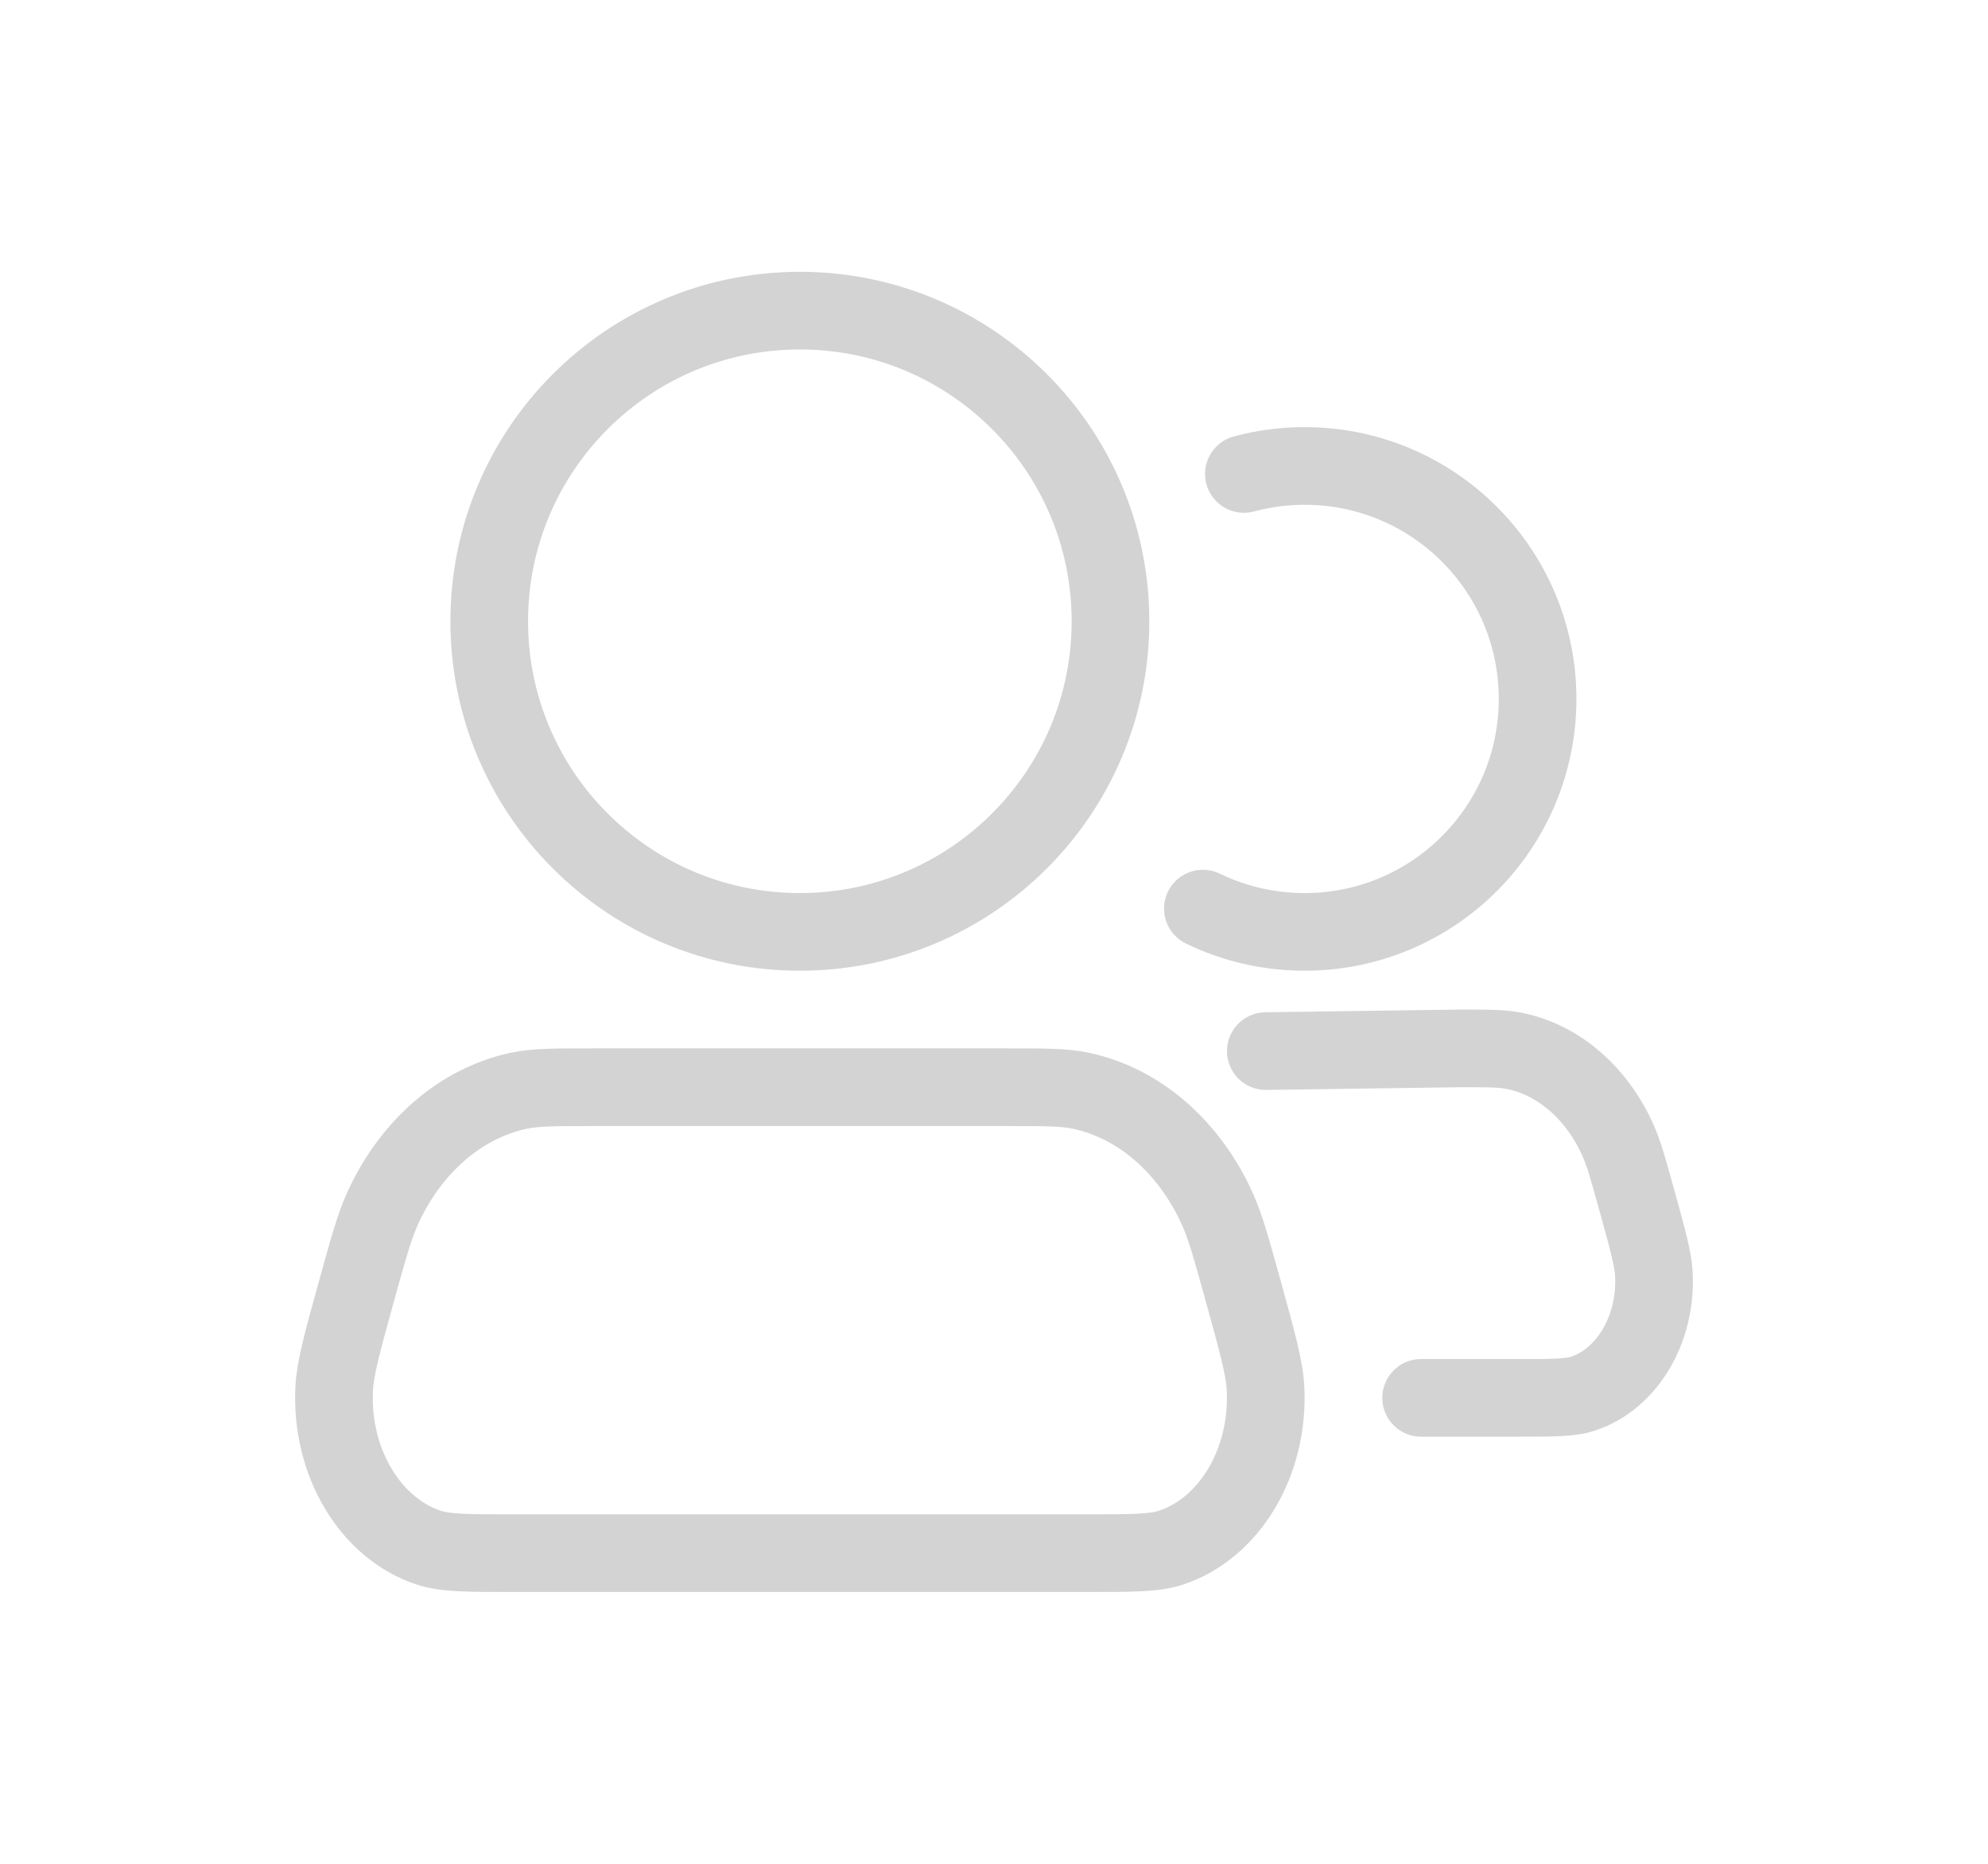 <!DOCTYPE svg PUBLIC "-//W3C//DTD SVG 1.1//EN" "http://www.w3.org/Graphics/SVG/1.1/DTD/svg11.dtd">

<!-- Uploaded to: SVG Repo, www.svgrepo.com, Transformed by: SVG Repo Mixer Tools -->
<svg width="32" height="30" viewBox="0 0 24 24" fill="none" xmlns="http://www.w3.org/2000/svg" stroke="#D3D3D3">

<g id="SVGRepo_bgCarrier" stroke-width="0"/>

<g id="SVGRepo_tracerCarrier" stroke-linecap="round" stroke-linejoin="round"/>

<g id="SVGRepo_iconCarrier"> <path d="M17.5 18H18.769C19.203 18 19.421 18 19.582 17.947C20.149 17.761 20.531 17.123 20.498 16.416C20.489 16.216 20.42 15.968 20.282 15.471C20.168 15.057 20.111 14.851 20.032 14.677C19.761 14.075 19.277 13.654 18.716 13.535C18.555 13.5 18.374 13.5 18.012 13.5L15.5 13.535M14.69 11.7C15.086 11.892 15.53 12 16 12C17.657 12 19 10.657 19 9C19 7.343 17.657 6 16 6C15.729 6 15.467 6.036 15.218 6.103M13.5 8C13.5 10.209 11.709 12 9.5 12C7.291 12 5.5 10.209 5.5 8C5.5 5.791 7.291 4 9.5 4C11.709 4 13.5 5.791 13.5 8ZM6.818 14H12.182C12.665 14 12.906 14 13.122 14.046C13.869 14.206 14.515 14.766 14.877 15.569C14.981 15.801 15.057 16.076 15.21 16.628C15.393 17.29 15.485 17.621 15.497 17.888C15.541 18.831 15.032 19.682 14.276 19.93C14.061 20 13.771 20 13.192 20H5.808C5.229 20 4.939 20 4.724 19.93C3.968 19.682 3.459 18.831 3.503 17.888C3.515 17.621 3.607 17.29 3.79 16.628C3.943 16.076 4.019 15.801 4.123 15.569C4.485 14.766 5.131 14.206 5.878 14.046C6.094 14 6.335 14 6.818 14Z" stroke="#D3D3D3" stroke-linecap="round" stroke-linejoin="round"/> </g>

</svg>
